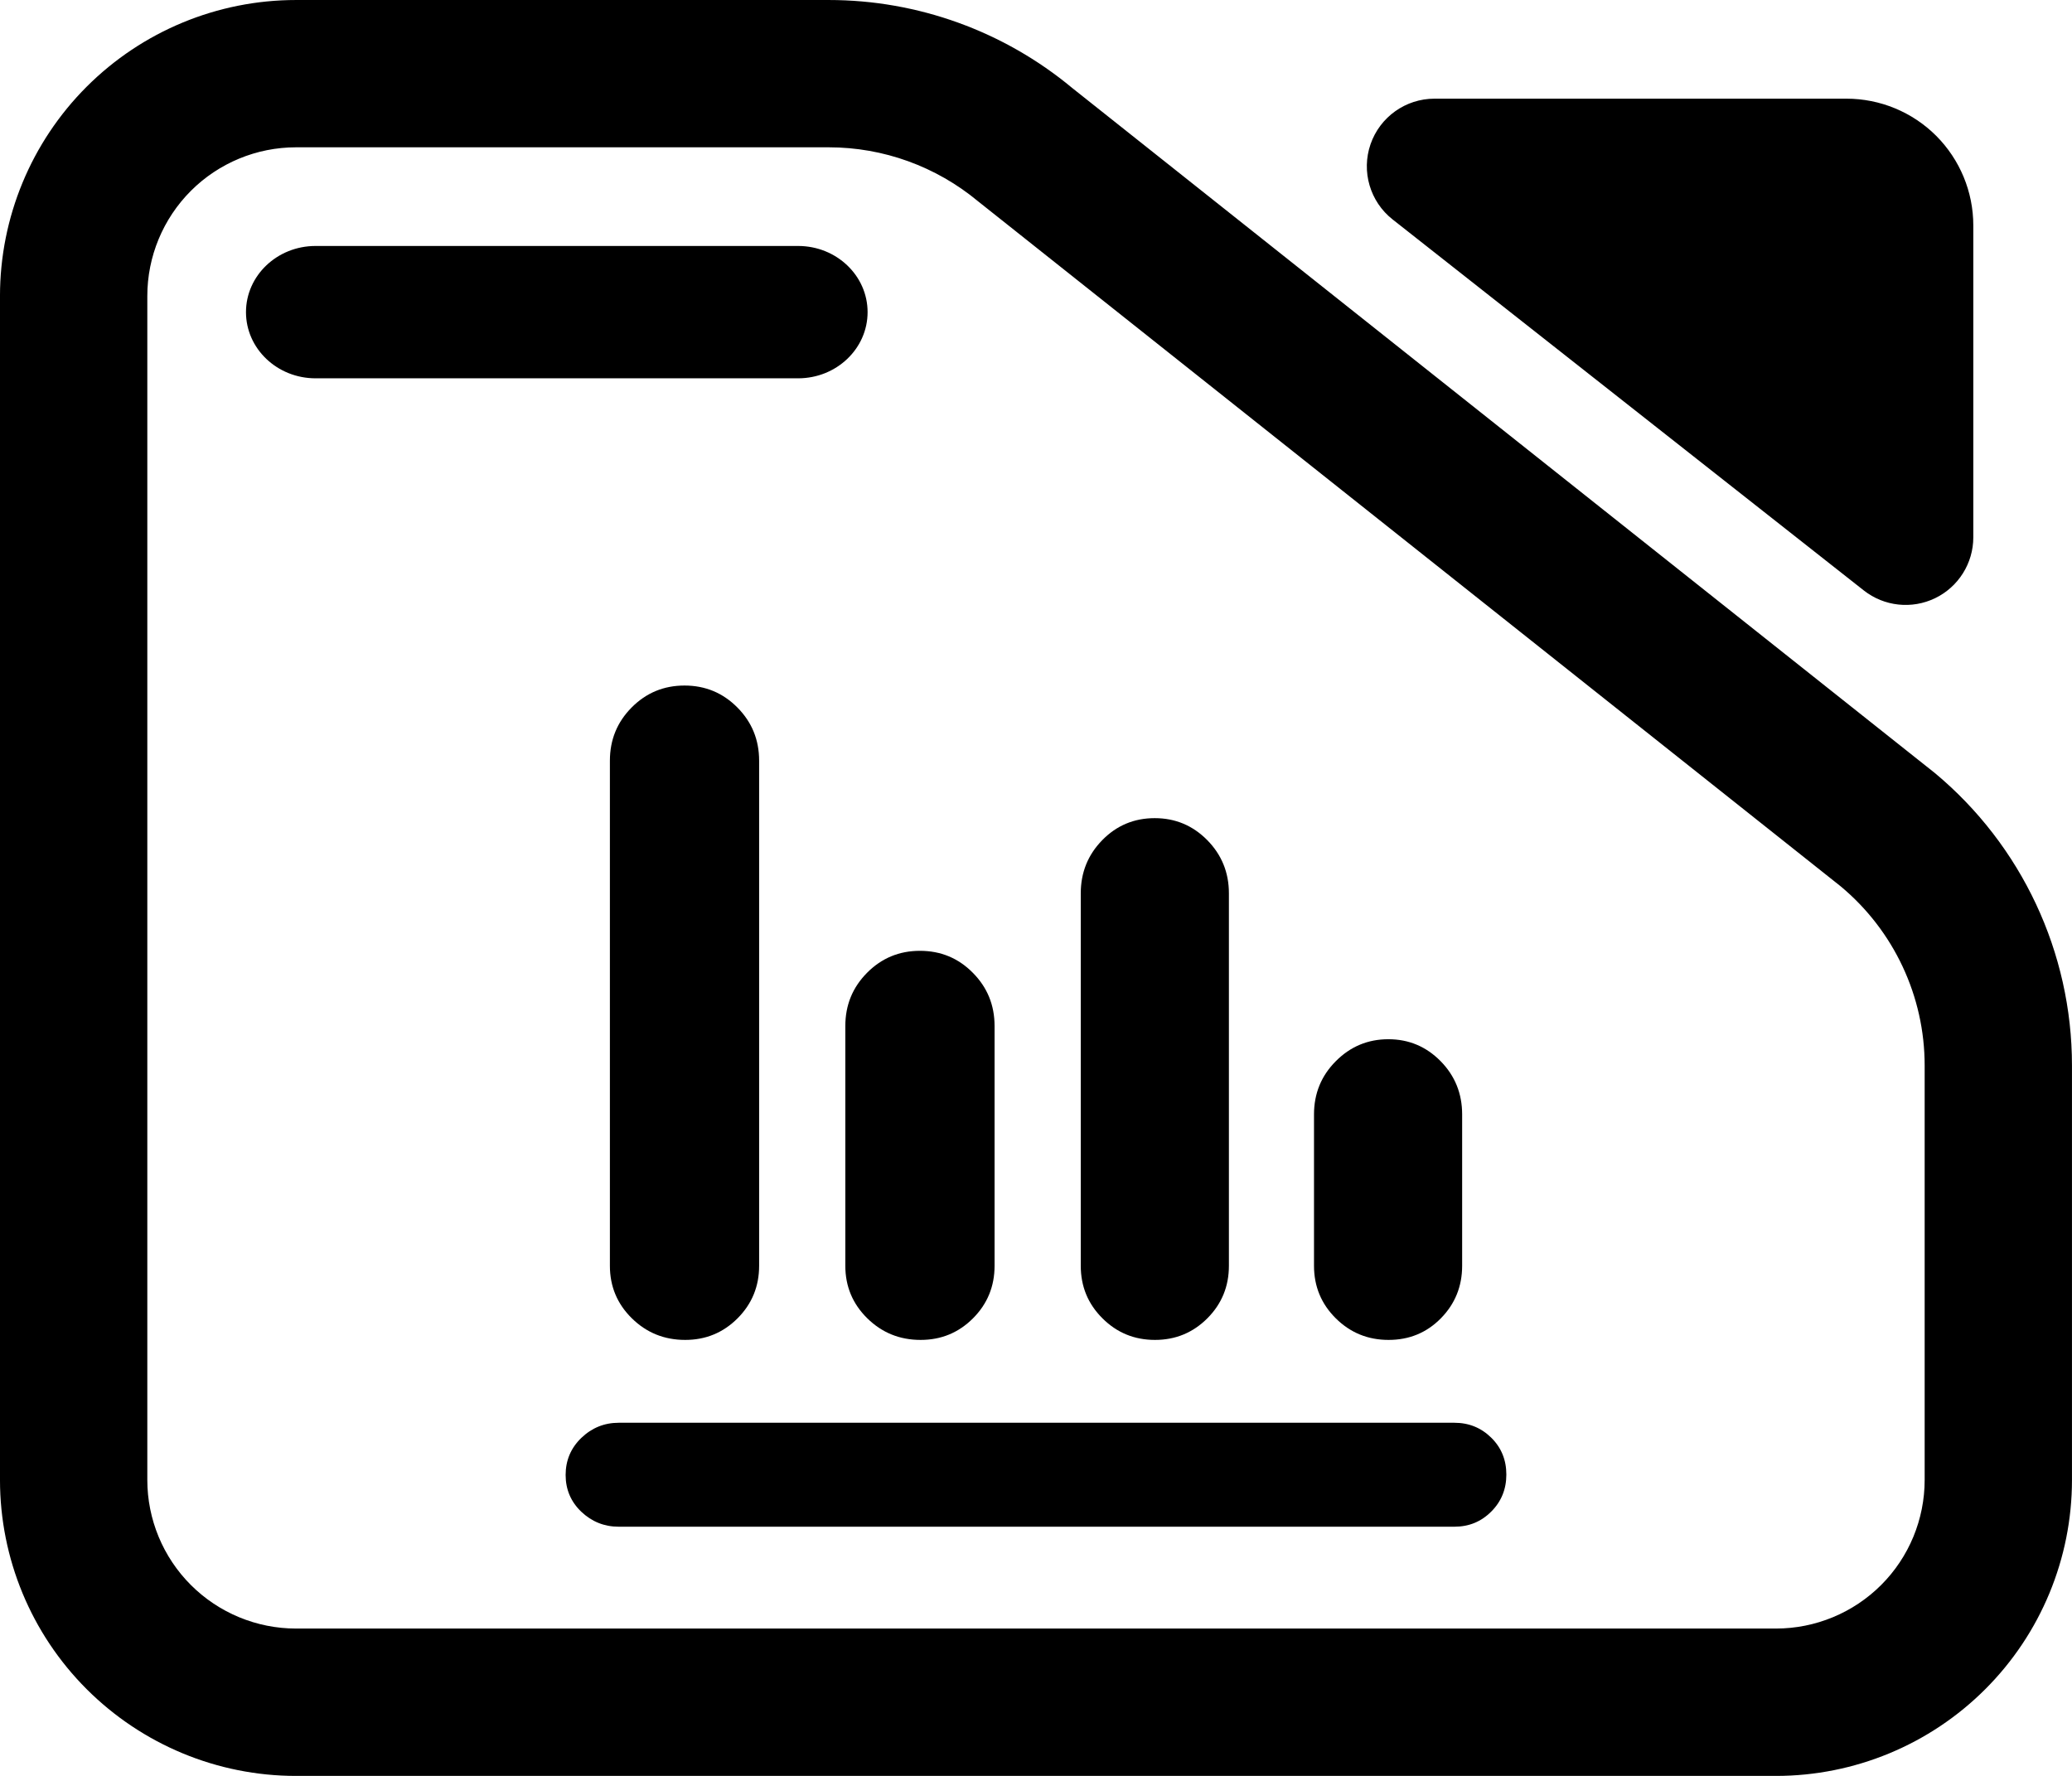 <?xml version="1.0" encoding="utf-8"?>
<svg clip-rule="evenodd" fill-rule="evenodd" stroke-linejoin="round" stroke-miterlimit="2" viewBox="0 0 245 210" xmlns="http://www.w3.org/2000/svg">
  <path d="M 98.002 0.001 C 108.518 0.001 118.711 3.687 126.796 10.416 L 228.793 91.419 C 239.059 99.971 244.997 112.64 244.997 125.996 L 244.997 175.003 C 244.997 184.284 241.311 193.188 234.748 199.745 C 228.186 206.31 219.281 210.004 209.996 210.004 L 35 210.004 C 25.715 210.004 16.819 206.31 10.248 199.745 C 3.686 193.188 -0.001 184.284 -0.001 175.003 L -0.001 35.002 C -0.001 25.714 3.686 16.817 10.248 10.252 C 16.819 3.687 25.715 0.001 35 0.001 L 98.002 0.001 Z M 35 17.419 C 30.341 17.419 25.869 19.274 22.571 22.568 C 19.274 25.87 17.419 30.338 17.419 35.002 L 17.419 175.003 C 17.419 179.659 19.274 184.135 22.571 187.429 C 25.869 190.723 30.341 192.578 35 192.578 L 209.996 192.578 C 214.663 192.578 219.136 190.723 222.433 187.429 C 225.731 184.135 227.578 179.659 227.578 175.003 L 227.578 125.996 C 227.578 117.812 223.94 110.05 217.645 104.807 L 115.648 23.804 C 110.689 19.681 104.451 17.419 98.002 17.419 L 35 17.419 Z M 37.309 44.736 C 32.772 44.736 29.086 41.23 29.086 36.911 C 29.086 32.592 32.772 29.086 37.309 29.086 L 94.372 29.086 C 98.909 29.086 102.587 32.592 102.587 36.911 C 102.587 41.23 98.909 44.736 94.372 44.736 L 37.309 44.736 Z M 164.665 25.948 C 161.992 23.843 160.947 20.268 162.057 17.052 C 163.175 13.828 166.213 11.668 169.616 11.668 L 218.333 11.668 C 222.312 11.668 226.128 13.249 228.939 16.058 C 231.75 18.875 233.33 22.685 233.33 26.668 L 233.33 63.539 C 233.33 66.598 231.58 69.392 228.826 70.73 C 226.071 72.068 222.79 71.716 220.383 69.822 L 164.665 25.948 Z M 73.161 180.535 C 71.451 180.535 69.977 179.941 68.737 178.767 C 67.505 177.593 66.882 176.138 66.882 174.416 C 66.882 172.687 67.505 171.224 68.737 170.035 C 69.977 168.845 71.451 168.243 73.161 168.243 L 171.973 168.243 C 173.691 168.243 175.141 168.837 176.332 170.011 C 177.523 171.185 178.115 172.64 178.115 174.37 C 178.115 176.091 177.523 177.554 176.332 178.744 C 175.141 179.941 173.691 180.535 171.973 180.535 L 73.161 180.535 Z M 157.941 155.887 C 156.231 154.189 155.372 152.116 155.372 149.682 L 155.372 131.779 C 155.372 129.314 156.231 127.209 157.949 125.488 C 159.666 123.759 161.732 122.89 164.163 122.89 C 166.586 122.89 168.644 123.759 170.345 125.488 C 172.038 127.209 172.889 129.314 172.889 131.779 L 172.889 149.682 C 172.889 152.116 172.046 154.189 170.377 155.887 C 168.7 157.593 166.642 158.446 164.187 158.446 C 161.741 158.446 159.658 157.593 157.941 155.887 Z M 130.353 155.887 C 128.644 154.189 127.793 152.116 127.793 149.682 L 127.793 105.636 C 127.793 103.171 128.644 101.074 130.337 99.345 C 132.03 97.616 134.096 96.747 136.535 96.747 C 138.974 96.747 141.04 97.616 142.749 99.345 C 144.451 101.074 145.31 103.171 145.31 105.636 L 145.31 149.682 C 145.31 152.116 144.459 154.189 142.766 155.887 C 141.064 157.593 138.998 158.446 136.567 158.446 C 134.129 158.446 132.055 157.593 130.353 155.887 Z M 102.547 155.887 C 100.821 154.189 99.954 152.116 99.954 149.682 L 99.954 121.325 C 99.954 118.852 100.813 116.755 102.531 115.026 C 104.248 113.297 106.331 112.436 108.777 112.436 C 111.232 112.436 113.315 113.297 115.024 115.026 C 116.742 116.755 117.601 118.852 117.601 121.325 L 117.601 149.682 C 117.601 152.116 116.75 154.189 115.056 155.887 C 113.355 157.593 111.289 158.446 108.858 158.446 C 106.379 158.446 104.281 157.593 102.547 155.887 Z M 74.708 155.887 C 72.982 154.189 72.116 152.116 72.116 149.682 L 72.116 89.955 C 72.116 87.483 72.974 85.386 74.692 83.656 C 76.41 81.927 78.492 81.066 80.939 81.066 C 83.386 81.066 85.468 81.927 87.185 83.656 C 88.903 85.386 89.762 87.483 89.762 89.955 L 89.762 149.682 C 89.762 152.116 88.911 154.189 87.218 155.887 C 85.516 157.593 83.45 158.446 81.02 158.446 C 78.54 158.446 76.442 157.593 74.708 155.887 Z"/>
</svg>